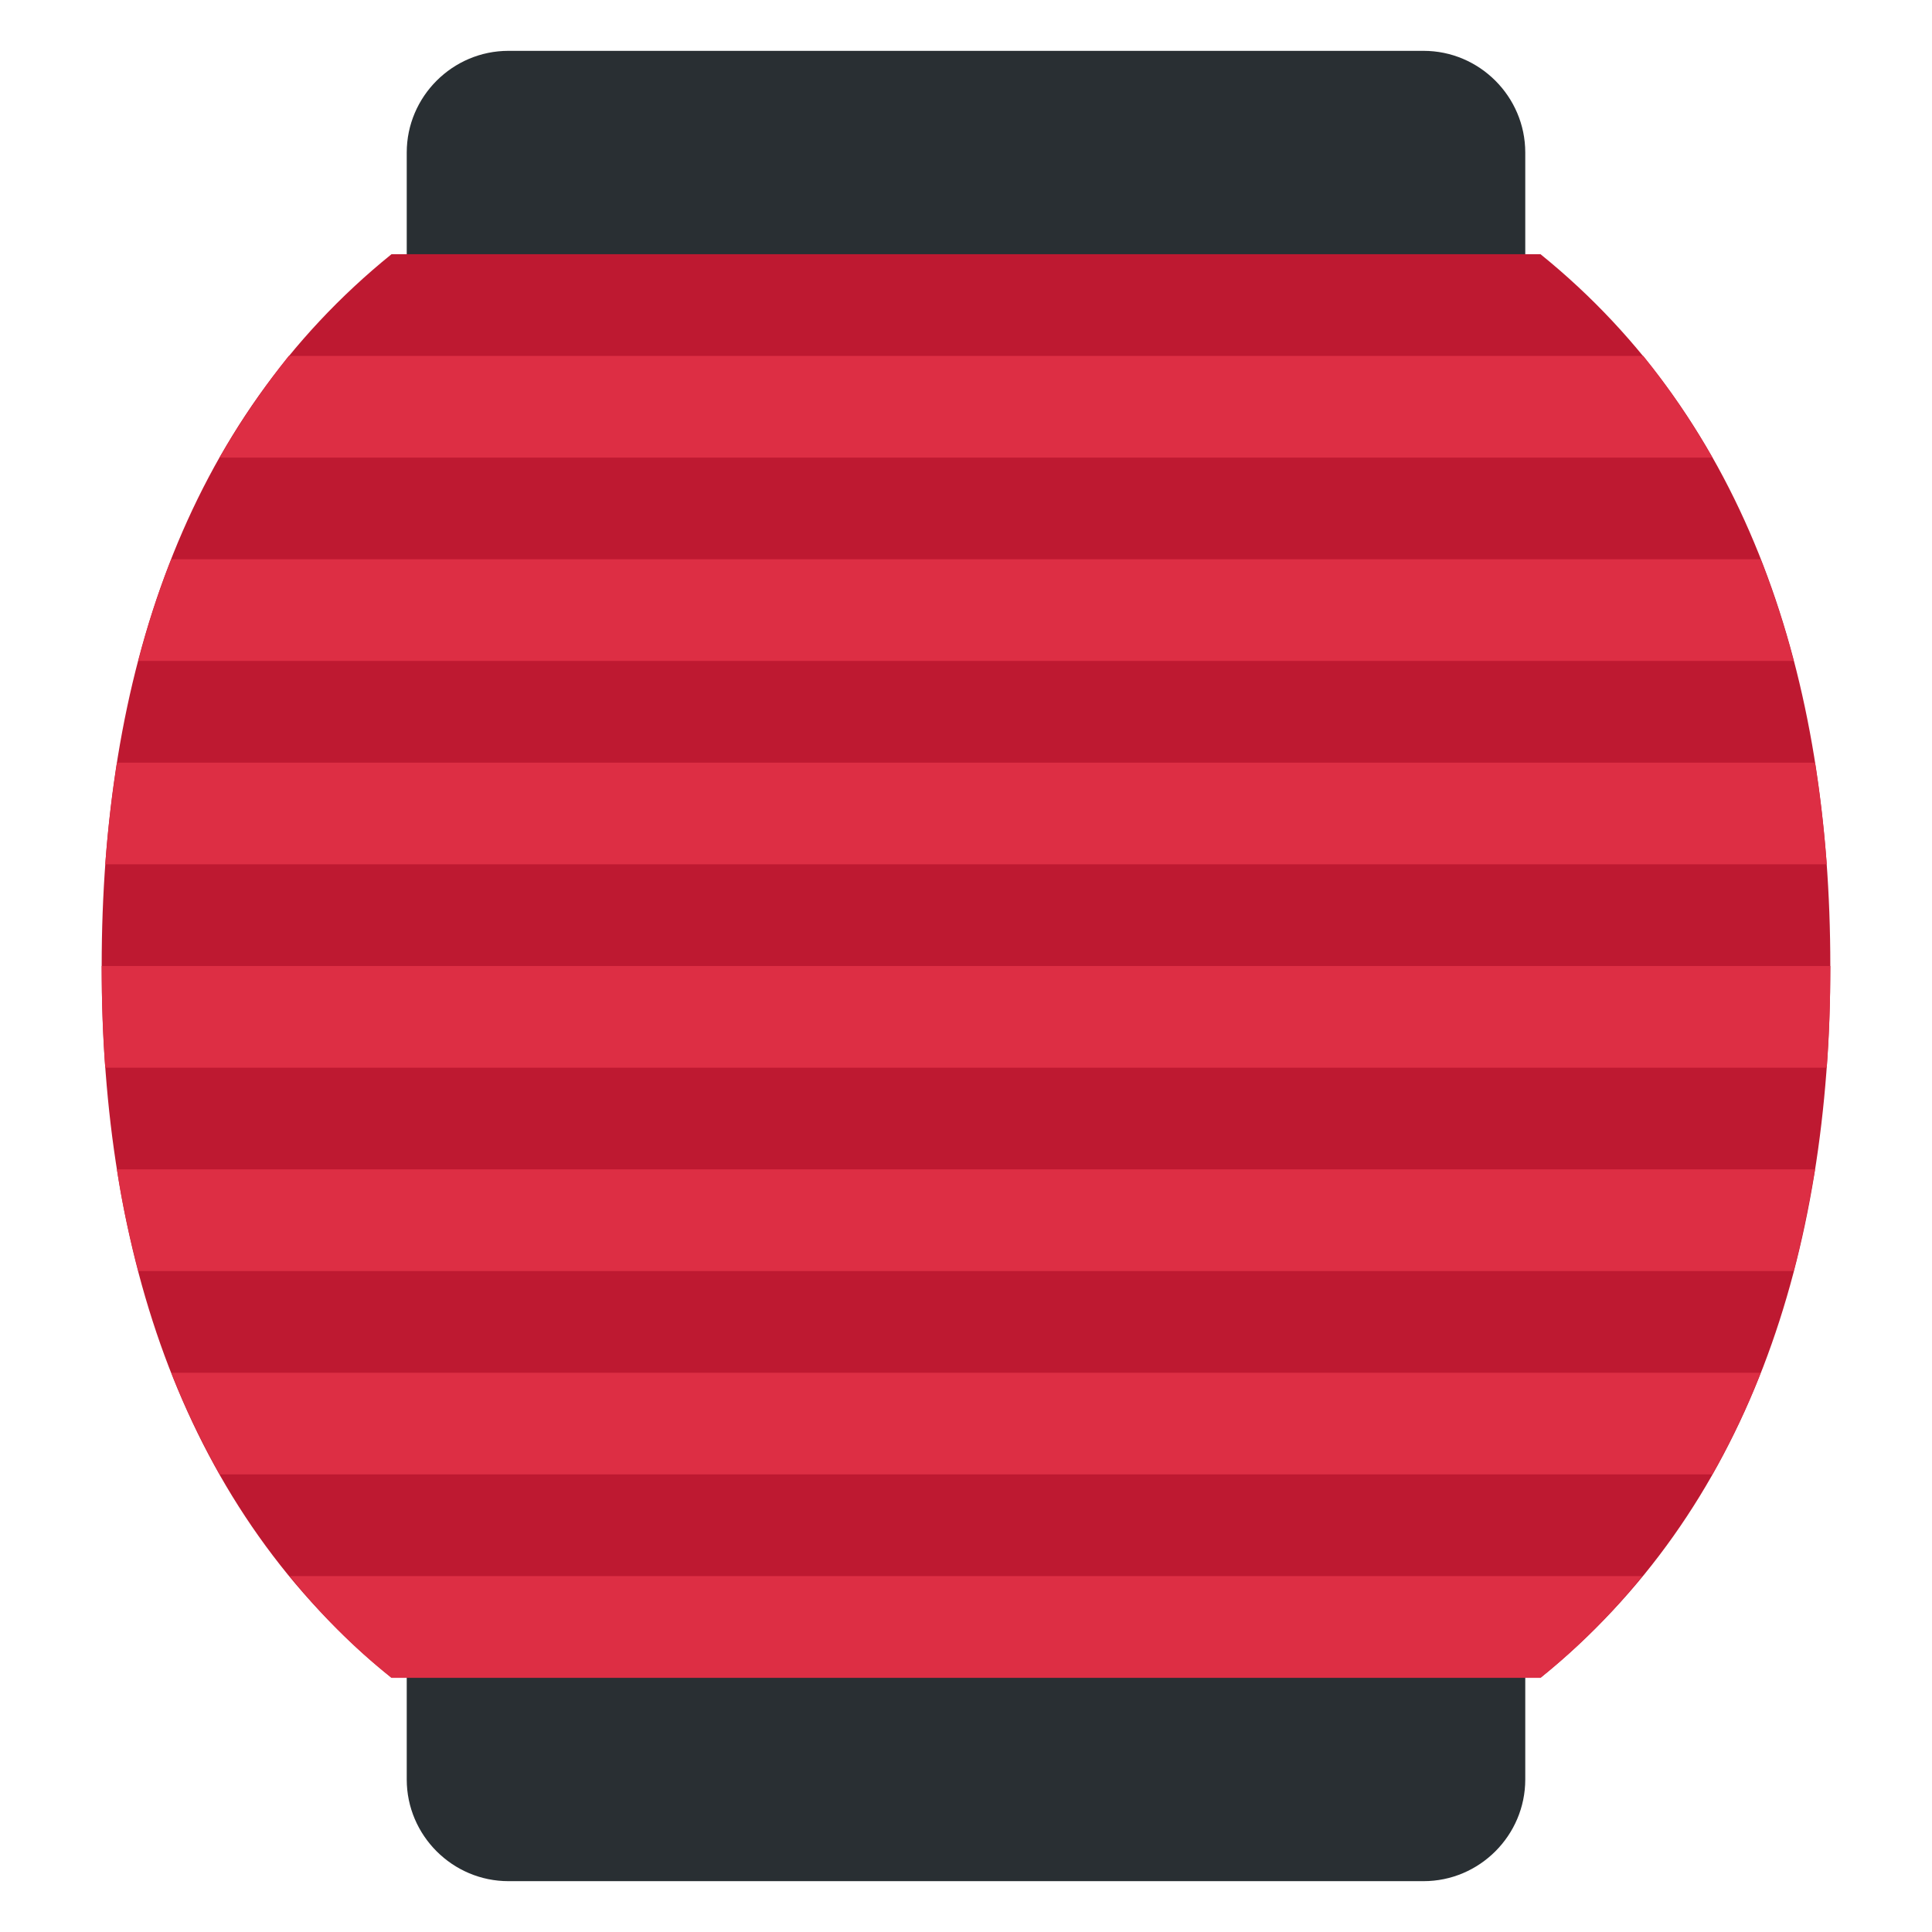 <svg xmlns="http://www.w3.org/2000/svg" viewBox="0 0 47.5 47.5" enable-background="new 0 0 47.5 47.5"><defs><clipPath id="a"><path d="M0 38h38V0H0v38z"/></clipPath></defs><g><g><g clip-path="url(#a)" transform="matrix(1.25 0 0 -1.25 0 47.5)"><g><path fill="#292f33" d="M30 3c0-1.1-.9-2-2-2H10c-1.1 0-2 .9-2 2v32c0 1.1.9 2 2 2h18c1.1 0 2-.9 2-2V3z"/></g><g><path fill="#be1931" d="M7.7 5h22.6c4.08 3.3 5.7 8.34 5.7 14s-1.62 10.7-5.7 14H7.7C3.62 29.7 2 24.66 2 19S3.62 8.3 7.7 5"/></g><g><path fill="#dd2e44" d="M2.3 15c.1-.68.25-1.35.42-2h32.56c.17.65.3 1.32.42 2H2.3z"/></g><g><path fill="#dd2e44" d="M2.07 17h33.86c.05.66.07 1.32.07 2H2c0-.68.02-1.34.07-2"/></g><g><path fill="#dd2e44" d="M33.68 9c.36.64.68 1.3.95 2H3.37c.27-.7.6-1.36.95-2h29.36z"/></g><g><path fill="#dd2e44" d="M3.37 27c-.26-.65-.47-1.3-.65-2h32.56c-.18.7-.4 1.35-.65 2H3.37z"/></g><g><path fill="#dd2e44" d="M2.3 23c-.1-.65-.18-1.32-.23-2h33.86c-.05.68-.13 1.35-.23 2H2.3z"/></g><g><path fill="#dd2e44" d="M32.3 7H5.7c.58-.72 1.24-1.4 2-2h22.6c.75.6 1.42 1.28 2 2"/></g><g><path fill="#dd2e44" d="M5.68 31c-.5-.63-.96-1.3-1.36-2h29.36c-.4.7-.85 1.37-1.36 2H5.68z"/></g></g></g></g></svg>